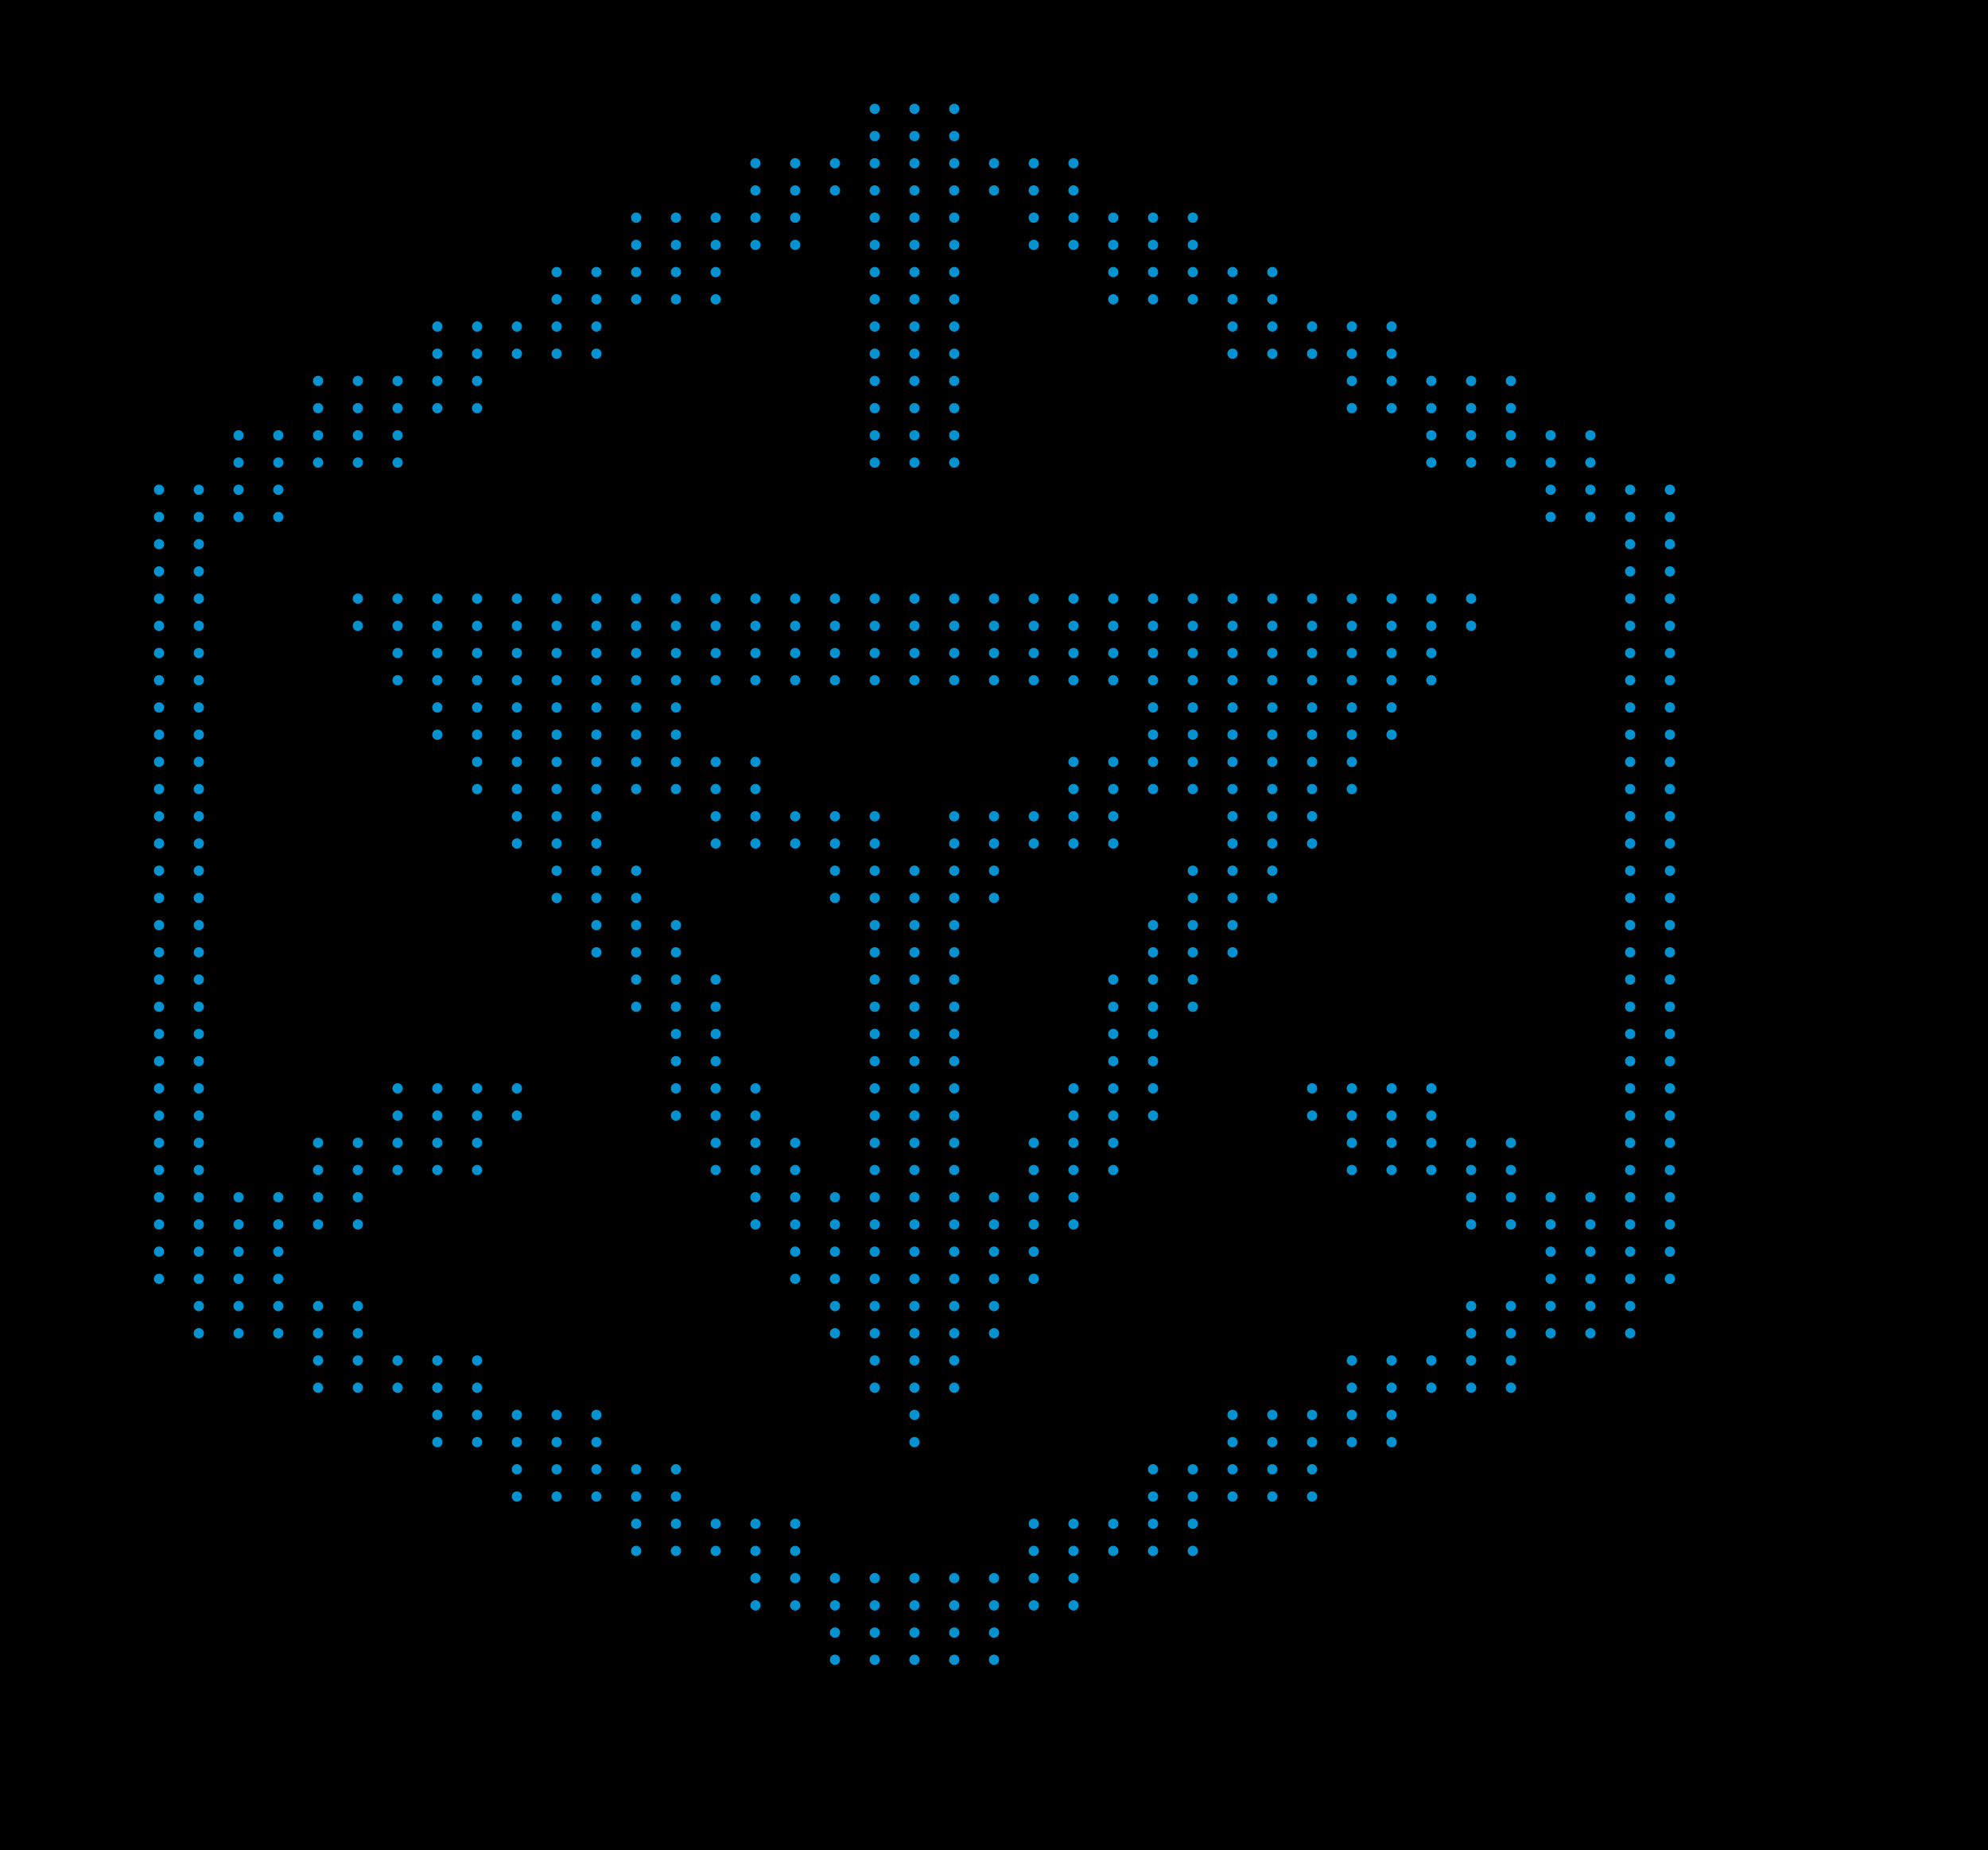 <?xml version="1.0" encoding="UTF-8" standalone="no"?><svg xmlns="http://www.w3.org/2000/svg" version="1.1" height="646" width="694.231"><rect x="-2000%" y="-2000%" height="4000%" width="4000%" fill="black"/><circle cx="305.462" cy="38" r="1.8" fill="#0592d0"/>
<circle cx="305.462" cy="47.5" r="1.8" fill="#0592d0"/>
<circle cx="319.346" cy="38" r="1.8" fill="#0592d0"/>
<circle cx="319.346" cy="47.5" r="1.8" fill="#0592d0"/>
<circle cx="333.231" cy="38" r="1.8" fill="#0592d0"/>
<circle cx="333.231" cy="47.5" r="1.8" fill="#0592d0"/>
<circle cx="263.808" cy="57" r="1.8" fill="#0592d0"/>
<circle cx="263.808" cy="66.5" r="1.8" fill="#0592d0"/>
<circle cx="277.692" cy="57" r="1.8" fill="#0592d0"/>
<circle cx="277.692" cy="66.5" r="1.8" fill="#0592d0"/>
<circle cx="291.577" cy="57" r="1.8" fill="#0592d0"/>
<circle cx="291.577" cy="66.5" r="1.8" fill="#0592d0"/>
<circle cx="305.462" cy="57" r="1.8" fill="#0592d0"/>
<circle cx="305.462" cy="66.5" r="1.8" fill="#0592d0"/>
<circle cx="319.346" cy="57" r="1.8" fill="#0592d0"/>
<circle cx="319.346" cy="66.5" r="1.8" fill="#0592d0"/>
<circle cx="333.231" cy="57" r="1.8" fill="#0592d0"/>
<circle cx="333.231" cy="66.5" r="1.8" fill="#0592d0"/>
<circle cx="347.115" cy="57" r="1.8" fill="#0592d0"/>
<circle cx="347.115" cy="66.5" r="1.8" fill="#0592d0"/>
<circle cx="361" cy="57" r="1.8" fill="#0592d0"/>
<circle cx="361" cy="66.5" r="1.8" fill="#0592d0"/>
<circle cx="374.885" cy="57" r="1.8" fill="#0592d0"/>
<circle cx="374.885" cy="66.5" r="1.8" fill="#0592d0"/>
<circle cx="222.154" cy="76" r="1.8" fill="#0592d0"/>
<circle cx="222.154" cy="85.5" r="1.8" fill="#0592d0"/>
<circle cx="236.038" cy="76" r="1.8" fill="#0592d0"/>
<circle cx="236.038" cy="85.5" r="1.8" fill="#0592d0"/>
<circle cx="249.923" cy="76" r="1.8" fill="#0592d0"/>
<circle cx="249.923" cy="85.5" r="1.8" fill="#0592d0"/>
<circle cx="263.808" cy="76" r="1.8" fill="#0592d0"/>
<circle cx="263.808" cy="85.5" r="1.8" fill="#0592d0"/>
<circle cx="277.692" cy="76" r="1.8" fill="#0592d0"/>
<circle cx="277.692" cy="85.5" r="1.8" fill="#0592d0"/>
<circle cx="305.462" cy="76" r="1.8" fill="#0592d0"/>
<circle cx="305.462" cy="85.5" r="1.8" fill="#0592d0"/>
<circle cx="319.346" cy="76" r="1.8" fill="#0592d0"/>
<circle cx="319.346" cy="85.5" r="1.8" fill="#0592d0"/>
<circle cx="333.231" cy="76" r="1.8" fill="#0592d0"/>
<circle cx="333.231" cy="85.5" r="1.8" fill="#0592d0"/>
<circle cx="361" cy="76" r="1.8" fill="#0592d0"/>
<circle cx="361" cy="85.5" r="1.8" fill="#0592d0"/>
<circle cx="374.885" cy="76" r="1.8" fill="#0592d0"/>
<circle cx="374.885" cy="85.5" r="1.8" fill="#0592d0"/>
<circle cx="388.769" cy="76" r="1.8" fill="#0592d0"/>
<circle cx="388.769" cy="85.5" r="1.8" fill="#0592d0"/>
<circle cx="402.654" cy="76" r="1.8" fill="#0592d0"/>
<circle cx="402.654" cy="85.5" r="1.8" fill="#0592d0"/>
<circle cx="416.538" cy="76" r="1.8" fill="#0592d0"/>
<circle cx="416.538" cy="85.5" r="1.8" fill="#0592d0"/>
<circle cx="194.385" cy="95" r="1.8" fill="#0592d0"/>
<circle cx="194.385" cy="104.5" r="1.8" fill="#0592d0"/>
<circle cx="208.269" cy="95" r="1.8" fill="#0592d0"/>
<circle cx="208.269" cy="104.5" r="1.8" fill="#0592d0"/>
<circle cx="222.154" cy="95" r="1.8" fill="#0592d0"/>
<circle cx="222.154" cy="104.5" r="1.8" fill="#0592d0"/>
<circle cx="236.038" cy="95" r="1.8" fill="#0592d0"/>
<circle cx="236.038" cy="104.5" r="1.8" fill="#0592d0"/>
<circle cx="249.923" cy="95" r="1.8" fill="#0592d0"/>
<circle cx="249.923" cy="104.5" r="1.8" fill="#0592d0"/>
<circle cx="305.462" cy="95" r="1.8" fill="#0592d0"/>
<circle cx="305.462" cy="104.5" r="1.8" fill="#0592d0"/>
<circle cx="319.346" cy="95" r="1.8" fill="#0592d0"/>
<circle cx="319.346" cy="104.5" r="1.8" fill="#0592d0"/>
<circle cx="333.231" cy="95" r="1.8" fill="#0592d0"/>
<circle cx="333.231" cy="104.5" r="1.8" fill="#0592d0"/>
<circle cx="388.769" cy="95" r="1.8" fill="#0592d0"/>
<circle cx="388.769" cy="104.5" r="1.8" fill="#0592d0"/>
<circle cx="402.654" cy="95" r="1.8" fill="#0592d0"/>
<circle cx="402.654" cy="104.5" r="1.8" fill="#0592d0"/>
<circle cx="416.538" cy="95" r="1.8" fill="#0592d0"/>
<circle cx="416.538" cy="104.5" r="1.8" fill="#0592d0"/>
<circle cx="430.423" cy="95" r="1.8" fill="#0592d0"/>
<circle cx="430.423" cy="104.5" r="1.8" fill="#0592d0"/>
<circle cx="444.308" cy="95" r="1.8" fill="#0592d0"/>
<circle cx="444.308" cy="104.5" r="1.8" fill="#0592d0"/>
<circle cx="152.731" cy="114" r="1.8" fill="#0592d0"/>
<circle cx="152.731" cy="123.5" r="1.8" fill="#0592d0"/>
<circle cx="166.615" cy="114" r="1.8" fill="#0592d0"/>
<circle cx="166.615" cy="123.5" r="1.8" fill="#0592d0"/>
<circle cx="180.5" cy="114" r="1.8" fill="#0592d0"/>
<circle cx="180.5" cy="123.5" r="1.8" fill="#0592d0"/>
<circle cx="194.385" cy="114" r="1.8" fill="#0592d0"/>
<circle cx="194.385" cy="123.5" r="1.8" fill="#0592d0"/>
<circle cx="208.269" cy="114" r="1.8" fill="#0592d0"/>
<circle cx="208.269" cy="123.5" r="1.8" fill="#0592d0"/>
<circle cx="305.462" cy="114" r="1.8" fill="#0592d0"/>
<circle cx="305.462" cy="123.5" r="1.8" fill="#0592d0"/>
<circle cx="319.346" cy="114" r="1.8" fill="#0592d0"/>
<circle cx="319.346" cy="123.5" r="1.8" fill="#0592d0"/>
<circle cx="333.231" cy="114" r="1.8" fill="#0592d0"/>
<circle cx="333.231" cy="123.5" r="1.8" fill="#0592d0"/>
<circle cx="430.423" cy="114" r="1.8" fill="#0592d0"/>
<circle cx="430.423" cy="123.5" r="1.8" fill="#0592d0"/>
<circle cx="444.308" cy="114" r="1.8" fill="#0592d0"/>
<circle cx="444.308" cy="123.5" r="1.8" fill="#0592d0"/>
<circle cx="458.192" cy="114" r="1.8" fill="#0592d0"/>
<circle cx="458.192" cy="123.5" r="1.8" fill="#0592d0"/>
<circle cx="472.077" cy="114" r="1.8" fill="#0592d0"/>
<circle cx="472.077" cy="123.5" r="1.8" fill="#0592d0"/>
<circle cx="485.962" cy="114" r="1.8" fill="#0592d0"/>
<circle cx="485.962" cy="123.5" r="1.8" fill="#0592d0"/>
<circle cx="111.077" cy="133" r="1.8" fill="#0592d0"/>
<circle cx="111.077" cy="142.5" r="1.8" fill="#0592d0"/>
<circle cx="124.962" cy="133" r="1.8" fill="#0592d0"/>
<circle cx="124.962" cy="142.5" r="1.8" fill="#0592d0"/>
<circle cx="138.846" cy="133" r="1.8" fill="#0592d0"/>
<circle cx="138.846" cy="142.5" r="1.8" fill="#0592d0"/>
<circle cx="152.731" cy="133" r="1.8" fill="#0592d0"/>
<circle cx="152.731" cy="142.5" r="1.8" fill="#0592d0"/>
<circle cx="166.615" cy="133" r="1.8" fill="#0592d0"/>
<circle cx="166.615" cy="142.5" r="1.8" fill="#0592d0"/>
<circle cx="305.462" cy="133" r="1.8" fill="#0592d0"/>
<circle cx="305.462" cy="142.5" r="1.8" fill="#0592d0"/>
<circle cx="319.346" cy="133" r="1.8" fill="#0592d0"/>
<circle cx="319.346" cy="142.5" r="1.8" fill="#0592d0"/>
<circle cx="333.231" cy="133" r="1.8" fill="#0592d0"/>
<circle cx="333.231" cy="142.5" r="1.8" fill="#0592d0"/>
<circle cx="472.077" cy="133" r="1.8" fill="#0592d0"/>
<circle cx="472.077" cy="142.5" r="1.8" fill="#0592d0"/>
<circle cx="485.962" cy="133" r="1.8" fill="#0592d0"/>
<circle cx="485.962" cy="142.5" r="1.8" fill="#0592d0"/>
<circle cx="499.846" cy="133" r="1.8" fill="#0592d0"/>
<circle cx="499.846" cy="142.5" r="1.8" fill="#0592d0"/>
<circle cx="513.731" cy="133" r="1.8" fill="#0592d0"/>
<circle cx="513.731" cy="142.5" r="1.8" fill="#0592d0"/>
<circle cx="527.615" cy="133" r="1.8" fill="#0592d0"/>
<circle cx="527.615" cy="142.5" r="1.8" fill="#0592d0"/>
<circle cx="83.308" cy="152" r="1.8" fill="#0592d0"/>
<circle cx="83.308" cy="161.5" r="1.8" fill="#0592d0"/>
<circle cx="97.192" cy="152" r="1.8" fill="#0592d0"/>
<circle cx="97.192" cy="161.5" r="1.8" fill="#0592d0"/>
<circle cx="111.077" cy="152" r="1.8" fill="#0592d0"/>
<circle cx="111.077" cy="161.5" r="1.8" fill="#0592d0"/>
<circle cx="124.962" cy="152" r="1.8" fill="#0592d0"/>
<circle cx="124.962" cy="161.5" r="1.8" fill="#0592d0"/>
<circle cx="138.846" cy="152" r="1.8" fill="#0592d0"/>
<circle cx="138.846" cy="161.5" r="1.8" fill="#0592d0"/>
<circle cx="305.462" cy="152" r="1.8" fill="#0592d0"/>
<circle cx="305.462" cy="161.5" r="1.8" fill="#0592d0"/>
<circle cx="319.346" cy="152" r="1.8" fill="#0592d0"/>
<circle cx="319.346" cy="161.5" r="1.8" fill="#0592d0"/>
<circle cx="333.231" cy="152" r="1.8" fill="#0592d0"/>
<circle cx="333.231" cy="161.5" r="1.8" fill="#0592d0"/>
<circle cx="499.846" cy="152" r="1.8" fill="#0592d0"/>
<circle cx="499.846" cy="161.5" r="1.8" fill="#0592d0"/>
<circle cx="513.731" cy="152" r="1.8" fill="#0592d0"/>
<circle cx="513.731" cy="161.5" r="1.8" fill="#0592d0"/>
<circle cx="527.615" cy="152" r="1.8" fill="#0592d0"/>
<circle cx="527.615" cy="161.5" r="1.8" fill="#0592d0"/>
<circle cx="541.5" cy="152" r="1.8" fill="#0592d0"/>
<circle cx="541.5" cy="161.5" r="1.8" fill="#0592d0"/>
<circle cx="555.385" cy="152" r="1.8" fill="#0592d0"/>
<circle cx="555.385" cy="161.5" r="1.8" fill="#0592d0"/>
<circle cx="55.538" cy="171" r="1.8" fill="#0592d0"/>
<circle cx="55.538" cy="180.5" r="1.8" fill="#0592d0"/>
<circle cx="69.423" cy="171" r="1.8" fill="#0592d0"/>
<circle cx="69.423" cy="180.5" r="1.8" fill="#0592d0"/>
<circle cx="83.308" cy="171" r="1.8" fill="#0592d0"/>
<circle cx="83.308" cy="180.5" r="1.8" fill="#0592d0"/>
<circle cx="97.192" cy="171" r="1.8" fill="#0592d0"/>
<circle cx="97.192" cy="180.5" r="1.8" fill="#0592d0"/>
<circle cx="541.5" cy="171" r="1.8" fill="#0592d0"/>
<circle cx="541.5" cy="180.5" r="1.8" fill="#0592d0"/>
<circle cx="555.385" cy="171" r="1.8" fill="#0592d0"/>
<circle cx="555.385" cy="180.5" r="1.8" fill="#0592d0"/>
<circle cx="569.269" cy="171" r="1.8" fill="#0592d0"/>
<circle cx="569.269" cy="180.5" r="1.8" fill="#0592d0"/>
<circle cx="583.154" cy="171" r="1.8" fill="#0592d0"/>
<circle cx="583.154" cy="180.5" r="1.8" fill="#0592d0"/>
<circle cx="55.538" cy="190" r="1.8" fill="#0592d0"/>
<circle cx="55.538" cy="199.5" r="1.8" fill="#0592d0"/>
<circle cx="69.423" cy="190" r="1.8" fill="#0592d0"/>
<circle cx="69.423" cy="199.5" r="1.8" fill="#0592d0"/>
<circle cx="569.269" cy="190" r="1.8" fill="#0592d0"/>
<circle cx="569.269" cy="199.5" r="1.8" fill="#0592d0"/>
<circle cx="583.154" cy="190" r="1.8" fill="#0592d0"/>
<circle cx="583.154" cy="199.5" r="1.8" fill="#0592d0"/>
<circle cx="55.538" cy="209" r="1.8" fill="#0592d0"/>
<circle cx="55.538" cy="218.5" r="1.8" fill="#0592d0"/>
<circle cx="69.423" cy="209" r="1.8" fill="#0592d0"/>
<circle cx="69.423" cy="218.5" r="1.8" fill="#0592d0"/>
<circle cx="124.962" cy="209" r="1.8" fill="#0592d0"/>
<circle cx="124.962" cy="218.5" r="1.8" fill="#0592d0"/>
<circle cx="138.846" cy="209" r="1.8" fill="#0592d0"/>
<circle cx="138.846" cy="218.5" r="1.8" fill="#0592d0"/>
<circle cx="152.731" cy="209" r="1.8" fill="#0592d0"/>
<circle cx="152.731" cy="218.5" r="1.8" fill="#0592d0"/>
<circle cx="166.615" cy="209" r="1.8" fill="#0592d0"/>
<circle cx="166.615" cy="218.5" r="1.8" fill="#0592d0"/>
<circle cx="180.5" cy="209" r="1.8" fill="#0592d0"/>
<circle cx="180.5" cy="218.5" r="1.8" fill="#0592d0"/>
<circle cx="194.385" cy="209" r="1.8" fill="#0592d0"/>
<circle cx="194.385" cy="218.5" r="1.8" fill="#0592d0"/>
<circle cx="208.269" cy="209" r="1.8" fill="#0592d0"/>
<circle cx="208.269" cy="218.5" r="1.8" fill="#0592d0"/>
<circle cx="222.154" cy="209" r="1.8" fill="#0592d0"/>
<circle cx="222.154" cy="218.5" r="1.8" fill="#0592d0"/>
<circle cx="236.038" cy="209" r="1.8" fill="#0592d0"/>
<circle cx="236.038" cy="218.5" r="1.8" fill="#0592d0"/>
<circle cx="249.923" cy="209" r="1.8" fill="#0592d0"/>
<circle cx="249.923" cy="218.5" r="1.8" fill="#0592d0"/>
<circle cx="263.808" cy="209" r="1.8" fill="#0592d0"/>
<circle cx="263.808" cy="218.5" r="1.8" fill="#0592d0"/>
<circle cx="277.692" cy="209" r="1.8" fill="#0592d0"/>
<circle cx="277.692" cy="218.5" r="1.8" fill="#0592d0"/>
<circle cx="291.577" cy="209" r="1.8" fill="#0592d0"/>
<circle cx="291.577" cy="218.5" r="1.8" fill="#0592d0"/>
<circle cx="305.462" cy="209" r="1.8" fill="#0592d0"/>
<circle cx="305.462" cy="218.5" r="1.8" fill="#0592d0"/>
<circle cx="319.346" cy="209" r="1.8" fill="#0592d0"/>
<circle cx="319.346" cy="218.5" r="1.8" fill="#0592d0"/>
<circle cx="333.231" cy="209" r="1.8" fill="#0592d0"/>
<circle cx="333.231" cy="218.5" r="1.8" fill="#0592d0"/>
<circle cx="347.115" cy="209" r="1.8" fill="#0592d0"/>
<circle cx="347.115" cy="218.5" r="1.8" fill="#0592d0"/>
<circle cx="361" cy="209" r="1.8" fill="#0592d0"/>
<circle cx="361" cy="218.5" r="1.8" fill="#0592d0"/>
<circle cx="374.885" cy="209" r="1.8" fill="#0592d0"/>
<circle cx="374.885" cy="218.5" r="1.8" fill="#0592d0"/>
<circle cx="388.769" cy="209" r="1.8" fill="#0592d0"/>
<circle cx="388.769" cy="218.5" r="1.8" fill="#0592d0"/>
<circle cx="402.654" cy="209" r="1.8" fill="#0592d0"/>
<circle cx="402.654" cy="218.5" r="1.8" fill="#0592d0"/>
<circle cx="416.538" cy="209" r="1.8" fill="#0592d0"/>
<circle cx="416.538" cy="218.5" r="1.8" fill="#0592d0"/>
<circle cx="430.423" cy="209" r="1.8" fill="#0592d0"/>
<circle cx="430.423" cy="218.5" r="1.8" fill="#0592d0"/>
<circle cx="444.308" cy="209" r="1.8" fill="#0592d0"/>
<circle cx="444.308" cy="218.5" r="1.8" fill="#0592d0"/>
<circle cx="458.192" cy="209" r="1.8" fill="#0592d0"/>
<circle cx="458.192" cy="218.5" r="1.8" fill="#0592d0"/>
<circle cx="472.077" cy="209" r="1.8" fill="#0592d0"/>
<circle cx="472.077" cy="218.5" r="1.8" fill="#0592d0"/>
<circle cx="485.962" cy="209" r="1.8" fill="#0592d0"/>
<circle cx="485.962" cy="218.5" r="1.8" fill="#0592d0"/>
<circle cx="499.846" cy="209" r="1.8" fill="#0592d0"/>
<circle cx="499.846" cy="218.5" r="1.8" fill="#0592d0"/>
<circle cx="513.731" cy="209" r="1.8" fill="#0592d0"/>
<circle cx="513.731" cy="218.5" r="1.8" fill="#0592d0"/>
<circle cx="569.269" cy="209" r="1.8" fill="#0592d0"/>
<circle cx="569.269" cy="218.5" r="1.8" fill="#0592d0"/>
<circle cx="583.154" cy="209" r="1.8" fill="#0592d0"/>
<circle cx="583.154" cy="218.5" r="1.8" fill="#0592d0"/>
<circle cx="55.538" cy="228" r="1.8" fill="#0592d0"/>
<circle cx="55.538" cy="237.5" r="1.8" fill="#0592d0"/>
<circle cx="69.423" cy="228" r="1.8" fill="#0592d0"/>
<circle cx="69.423" cy="237.5" r="1.8" fill="#0592d0"/>
<circle cx="138.846" cy="228" r="1.8" fill="#0592d0"/>
<circle cx="138.846" cy="237.5" r="1.8" fill="#0592d0"/>
<circle cx="152.731" cy="228" r="1.8" fill="#0592d0"/>
<circle cx="152.731" cy="237.5" r="1.8" fill="#0592d0"/>
<circle cx="166.615" cy="228" r="1.8" fill="#0592d0"/>
<circle cx="166.615" cy="237.5" r="1.8" fill="#0592d0"/>
<circle cx="180.5" cy="228" r="1.8" fill="#0592d0"/>
<circle cx="180.5" cy="237.5" r="1.8" fill="#0592d0"/>
<circle cx="194.385" cy="228" r="1.8" fill="#0592d0"/>
<circle cx="194.385" cy="237.5" r="1.8" fill="#0592d0"/>
<circle cx="208.269" cy="228" r="1.8" fill="#0592d0"/>
<circle cx="208.269" cy="237.5" r="1.8" fill="#0592d0"/>
<circle cx="222.154" cy="228" r="1.8" fill="#0592d0"/>
<circle cx="222.154" cy="237.5" r="1.8" fill="#0592d0"/>
<circle cx="236.038" cy="228" r="1.8" fill="#0592d0"/>
<circle cx="236.038" cy="237.5" r="1.8" fill="#0592d0"/>
<circle cx="249.923" cy="228" r="1.8" fill="#0592d0"/>
<circle cx="249.923" cy="237.5" r="1.8" fill="#0592d0"/>
<circle cx="263.808" cy="228" r="1.8" fill="#0592d0"/>
<circle cx="263.808" cy="237.5" r="1.8" fill="#0592d0"/>
<circle cx="277.692" cy="228" r="1.8" fill="#0592d0"/>
<circle cx="277.692" cy="237.5" r="1.8" fill="#0592d0"/>
<circle cx="291.577" cy="228" r="1.8" fill="#0592d0"/>
<circle cx="291.577" cy="237.5" r="1.8" fill="#0592d0"/>
<circle cx="305.462" cy="228" r="1.8" fill="#0592d0"/>
<circle cx="305.462" cy="237.5" r="1.8" fill="#0592d0"/>
<circle cx="319.346" cy="228" r="1.8" fill="#0592d0"/>
<circle cx="319.346" cy="237.5" r="1.8" fill="#0592d0"/>
<circle cx="333.231" cy="228" r="1.8" fill="#0592d0"/>
<circle cx="333.231" cy="237.5" r="1.8" fill="#0592d0"/>
<circle cx="347.115" cy="228" r="1.8" fill="#0592d0"/>
<circle cx="347.115" cy="237.5" r="1.8" fill="#0592d0"/>
<circle cx="361" cy="228" r="1.8" fill="#0592d0"/>
<circle cx="361" cy="237.5" r="1.8" fill="#0592d0"/>
<circle cx="374.885" cy="228" r="1.8" fill="#0592d0"/>
<circle cx="374.885" cy="237.5" r="1.8" fill="#0592d0"/>
<circle cx="388.769" cy="228" r="1.8" fill="#0592d0"/>
<circle cx="388.769" cy="237.5" r="1.8" fill="#0592d0"/>
<circle cx="402.654" cy="228" r="1.8" fill="#0592d0"/>
<circle cx="402.654" cy="237.5" r="1.8" fill="#0592d0"/>
<circle cx="416.538" cy="228" r="1.8" fill="#0592d0"/>
<circle cx="416.538" cy="237.5" r="1.8" fill="#0592d0"/>
<circle cx="430.423" cy="228" r="1.8" fill="#0592d0"/>
<circle cx="430.423" cy="237.5" r="1.8" fill="#0592d0"/>
<circle cx="444.308" cy="228" r="1.8" fill="#0592d0"/>
<circle cx="444.308" cy="237.5" r="1.8" fill="#0592d0"/>
<circle cx="458.192" cy="228" r="1.8" fill="#0592d0"/>
<circle cx="458.192" cy="237.5" r="1.8" fill="#0592d0"/>
<circle cx="472.077" cy="228" r="1.8" fill="#0592d0"/>
<circle cx="472.077" cy="237.5" r="1.8" fill="#0592d0"/>
<circle cx="485.962" cy="228" r="1.8" fill="#0592d0"/>
<circle cx="485.962" cy="237.5" r="1.8" fill="#0592d0"/>
<circle cx="499.846" cy="228" r="1.8" fill="#0592d0"/>
<circle cx="499.846" cy="237.5" r="1.8" fill="#0592d0"/>
<circle cx="569.269" cy="228" r="1.8" fill="#0592d0"/>
<circle cx="569.269" cy="237.5" r="1.8" fill="#0592d0"/>
<circle cx="583.154" cy="228" r="1.8" fill="#0592d0"/>
<circle cx="583.154" cy="237.5" r="1.8" fill="#0592d0"/>
<circle cx="55.538" cy="247" r="1.8" fill="#0592d0"/>
<circle cx="55.538" cy="256.5" r="1.8" fill="#0592d0"/>
<circle cx="69.423" cy="247" r="1.8" fill="#0592d0"/>
<circle cx="69.423" cy="256.5" r="1.8" fill="#0592d0"/>
<circle cx="152.731" cy="247" r="1.8" fill="#0592d0"/>
<circle cx="152.731" cy="256.5" r="1.8" fill="#0592d0"/>
<circle cx="166.615" cy="247" r="1.8" fill="#0592d0"/>
<circle cx="166.615" cy="256.5" r="1.8" fill="#0592d0"/>
<circle cx="180.5" cy="247" r="1.8" fill="#0592d0"/>
<circle cx="180.5" cy="256.5" r="1.8" fill="#0592d0"/>
<circle cx="194.385" cy="247" r="1.8" fill="#0592d0"/>
<circle cx="194.385" cy="256.5" r="1.8" fill="#0592d0"/>
<circle cx="208.269" cy="247" r="1.8" fill="#0592d0"/>
<circle cx="208.269" cy="256.5" r="1.8" fill="#0592d0"/>
<circle cx="222.154" cy="247" r="1.8" fill="#0592d0"/>
<circle cx="222.154" cy="256.5" r="1.8" fill="#0592d0"/>
<circle cx="236.038" cy="247" r="1.8" fill="#0592d0"/>
<circle cx="236.038" cy="256.5" r="1.8" fill="#0592d0"/>
<circle cx="402.654" cy="247" r="1.8" fill="#0592d0"/>
<circle cx="402.654" cy="256.5" r="1.8" fill="#0592d0"/>
<circle cx="416.538" cy="247" r="1.8" fill="#0592d0"/>
<circle cx="416.538" cy="256.5" r="1.8" fill="#0592d0"/>
<circle cx="430.423" cy="247" r="1.8" fill="#0592d0"/>
<circle cx="430.423" cy="256.5" r="1.8" fill="#0592d0"/>
<circle cx="444.308" cy="247" r="1.8" fill="#0592d0"/>
<circle cx="444.308" cy="256.5" r="1.8" fill="#0592d0"/>
<circle cx="458.192" cy="247" r="1.8" fill="#0592d0"/>
<circle cx="458.192" cy="256.5" r="1.8" fill="#0592d0"/>
<circle cx="472.077" cy="247" r="1.8" fill="#0592d0"/>
<circle cx="472.077" cy="256.5" r="1.8" fill="#0592d0"/>
<circle cx="485.962" cy="247" r="1.8" fill="#0592d0"/>
<circle cx="485.962" cy="256.5" r="1.8" fill="#0592d0"/>
<circle cx="569.269" cy="247" r="1.8" fill="#0592d0"/>
<circle cx="569.269" cy="256.5" r="1.8" fill="#0592d0"/>
<circle cx="583.154" cy="247" r="1.8" fill="#0592d0"/>
<circle cx="583.154" cy="256.5" r="1.8" fill="#0592d0"/>
<circle cx="55.538" cy="266" r="1.8" fill="#0592d0"/>
<circle cx="55.538" cy="275.5" r="1.8" fill="#0592d0"/>
<circle cx="69.423" cy="266" r="1.8" fill="#0592d0"/>
<circle cx="69.423" cy="275.5" r="1.8" fill="#0592d0"/>
<circle cx="166.615" cy="266" r="1.8" fill="#0592d0"/>
<circle cx="166.615" cy="275.5" r="1.8" fill="#0592d0"/>
<circle cx="180.5" cy="266" r="1.8" fill="#0592d0"/>
<circle cx="180.5" cy="275.5" r="1.8" fill="#0592d0"/>
<circle cx="194.385" cy="266" r="1.8" fill="#0592d0"/>
<circle cx="194.385" cy="275.5" r="1.8" fill="#0592d0"/>
<circle cx="208.269" cy="266" r="1.8" fill="#0592d0"/>
<circle cx="208.269" cy="275.5" r="1.8" fill="#0592d0"/>
<circle cx="222.154" cy="266" r="1.8" fill="#0592d0"/>
<circle cx="222.154" cy="275.5" r="1.8" fill="#0592d0"/>
<circle cx="236.038" cy="266" r="1.8" fill="#0592d0"/>
<circle cx="236.038" cy="275.5" r="1.8" fill="#0592d0"/>
<circle cx="249.923" cy="266" r="1.8" fill="#0592d0"/>
<circle cx="249.923" cy="275.5" r="1.8" fill="#0592d0"/>
<circle cx="263.808" cy="266" r="1.8" fill="#0592d0"/>
<circle cx="263.808" cy="275.5" r="1.8" fill="#0592d0"/>
<circle cx="374.885" cy="266" r="1.8" fill="#0592d0"/>
<circle cx="374.885" cy="275.5" r="1.8" fill="#0592d0"/>
<circle cx="388.769" cy="266" r="1.8" fill="#0592d0"/>
<circle cx="388.769" cy="275.5" r="1.8" fill="#0592d0"/>
<circle cx="402.654" cy="266" r="1.8" fill="#0592d0"/>
<circle cx="402.654" cy="275.5" r="1.8" fill="#0592d0"/>
<circle cx="416.538" cy="266" r="1.8" fill="#0592d0"/>
<circle cx="416.538" cy="275.5" r="1.8" fill="#0592d0"/>
<circle cx="430.423" cy="266" r="1.8" fill="#0592d0"/>
<circle cx="430.423" cy="275.5" r="1.8" fill="#0592d0"/>
<circle cx="444.308" cy="266" r="1.8" fill="#0592d0"/>
<circle cx="444.308" cy="275.5" r="1.8" fill="#0592d0"/>
<circle cx="458.192" cy="266" r="1.8" fill="#0592d0"/>
<circle cx="458.192" cy="275.5" r="1.8" fill="#0592d0"/>
<circle cx="472.077" cy="266" r="1.8" fill="#0592d0"/>
<circle cx="472.077" cy="275.5" r="1.8" fill="#0592d0"/>
<circle cx="569.269" cy="266" r="1.8" fill="#0592d0"/>
<circle cx="569.269" cy="275.5" r="1.8" fill="#0592d0"/>
<circle cx="583.154" cy="266" r="1.8" fill="#0592d0"/>
<circle cx="583.154" cy="275.5" r="1.8" fill="#0592d0"/>
<circle cx="55.538" cy="285" r="1.8" fill="#0592d0"/>
<circle cx="55.538" cy="294.5" r="1.8" fill="#0592d0"/>
<circle cx="69.423" cy="285" r="1.8" fill="#0592d0"/>
<circle cx="69.423" cy="294.5" r="1.8" fill="#0592d0"/>
<circle cx="180.5" cy="285" r="1.8" fill="#0592d0"/>
<circle cx="180.5" cy="294.5" r="1.8" fill="#0592d0"/>
<circle cx="194.385" cy="285" r="1.8" fill="#0592d0"/>
<circle cx="194.385" cy="294.5" r="1.8" fill="#0592d0"/>
<circle cx="208.269" cy="285" r="1.8" fill="#0592d0"/>
<circle cx="208.269" cy="294.5" r="1.8" fill="#0592d0"/>
<circle cx="249.923" cy="285" r="1.8" fill="#0592d0"/>
<circle cx="249.923" cy="294.5" r="1.8" fill="#0592d0"/>
<circle cx="263.808" cy="285" r="1.8" fill="#0592d0"/>
<circle cx="263.808" cy="294.5" r="1.8" fill="#0592d0"/>
<circle cx="277.692" cy="285" r="1.8" fill="#0592d0"/>
<circle cx="277.692" cy="294.5" r="1.8" fill="#0592d0"/>
<circle cx="291.577" cy="285" r="1.8" fill="#0592d0"/>
<circle cx="291.577" cy="294.5" r="1.8" fill="#0592d0"/>
<circle cx="305.462" cy="285" r="1.8" fill="#0592d0"/>
<circle cx="305.462" cy="294.5" r="1.8" fill="#0592d0"/>
<circle cx="333.231" cy="285" r="1.8" fill="#0592d0"/>
<circle cx="333.231" cy="294.5" r="1.8" fill="#0592d0"/>
<circle cx="347.115" cy="285" r="1.8" fill="#0592d0"/>
<circle cx="347.115" cy="294.5" r="1.8" fill="#0592d0"/>
<circle cx="361" cy="285" r="1.8" fill="#0592d0"/>
<circle cx="361" cy="294.5" r="1.8" fill="#0592d0"/>
<circle cx="374.885" cy="285" r="1.8" fill="#0592d0"/>
<circle cx="374.885" cy="294.5" r="1.8" fill="#0592d0"/>
<circle cx="388.769" cy="285" r="1.8" fill="#0592d0"/>
<circle cx="388.769" cy="294.5" r="1.8" fill="#0592d0"/>
<circle cx="430.423" cy="285" r="1.8" fill="#0592d0"/>
<circle cx="430.423" cy="294.5" r="1.8" fill="#0592d0"/>
<circle cx="444.308" cy="285" r="1.8" fill="#0592d0"/>
<circle cx="444.308" cy="294.5" r="1.8" fill="#0592d0"/>
<circle cx="458.192" cy="285" r="1.8" fill="#0592d0"/>
<circle cx="458.192" cy="294.5" r="1.8" fill="#0592d0"/>
<circle cx="569.269" cy="285" r="1.8" fill="#0592d0"/>
<circle cx="569.269" cy="294.5" r="1.8" fill="#0592d0"/>
<circle cx="583.154" cy="285" r="1.8" fill="#0592d0"/>
<circle cx="583.154" cy="294.5" r="1.8" fill="#0592d0"/>
<circle cx="55.538" cy="304" r="1.8" fill="#0592d0"/>
<circle cx="55.538" cy="313.5" r="1.8" fill="#0592d0"/>
<circle cx="69.423" cy="304" r="1.8" fill="#0592d0"/>
<circle cx="69.423" cy="313.5" r="1.8" fill="#0592d0"/>
<circle cx="194.385" cy="304" r="1.8" fill="#0592d0"/>
<circle cx="194.385" cy="313.5" r="1.8" fill="#0592d0"/>
<circle cx="208.269" cy="304" r="1.8" fill="#0592d0"/>
<circle cx="208.269" cy="313.5" r="1.8" fill="#0592d0"/>
<circle cx="222.154" cy="304" r="1.8" fill="#0592d0"/>
<circle cx="222.154" cy="313.5" r="1.8" fill="#0592d0"/>
<circle cx="291.577" cy="304" r="1.8" fill="#0592d0"/>
<circle cx="291.577" cy="313.5" r="1.8" fill="#0592d0"/>
<circle cx="305.462" cy="304" r="1.8" fill="#0592d0"/>
<circle cx="305.462" cy="313.5" r="1.8" fill="#0592d0"/>
<circle cx="319.346" cy="304" r="1.8" fill="#0592d0"/>
<circle cx="319.346" cy="313.5" r="1.8" fill="#0592d0"/>
<circle cx="333.231" cy="304" r="1.8" fill="#0592d0"/>
<circle cx="333.231" cy="313.5" r="1.8" fill="#0592d0"/>
<circle cx="347.115" cy="304" r="1.8" fill="#0592d0"/>
<circle cx="347.115" cy="313.5" r="1.8" fill="#0592d0"/>
<circle cx="416.538" cy="304" r="1.8" fill="#0592d0"/>
<circle cx="416.538" cy="313.5" r="1.8" fill="#0592d0"/>
<circle cx="430.423" cy="304" r="1.8" fill="#0592d0"/>
<circle cx="430.423" cy="313.5" r="1.8" fill="#0592d0"/>
<circle cx="444.308" cy="304" r="1.8" fill="#0592d0"/>
<circle cx="444.308" cy="313.5" r="1.8" fill="#0592d0"/>
<circle cx="569.269" cy="304" r="1.8" fill="#0592d0"/>
<circle cx="569.269" cy="313.5" r="1.8" fill="#0592d0"/>
<circle cx="583.154" cy="304" r="1.8" fill="#0592d0"/>
<circle cx="583.154" cy="313.5" r="1.8" fill="#0592d0"/>
<circle cx="55.538" cy="323" r="1.8" fill="#0592d0"/>
<circle cx="55.538" cy="332.5" r="1.8" fill="#0592d0"/>
<circle cx="69.423" cy="323" r="1.8" fill="#0592d0"/>
<circle cx="69.423" cy="332.5" r="1.8" fill="#0592d0"/>
<circle cx="208.269" cy="323" r="1.8" fill="#0592d0"/>
<circle cx="208.269" cy="332.5" r="1.8" fill="#0592d0"/>
<circle cx="222.154" cy="323" r="1.8" fill="#0592d0"/>
<circle cx="222.154" cy="332.5" r="1.8" fill="#0592d0"/>
<circle cx="236.038" cy="323" r="1.8" fill="#0592d0"/>
<circle cx="236.038" cy="332.5" r="1.8" fill="#0592d0"/>
<circle cx="305.462" cy="323" r="1.8" fill="#0592d0"/>
<circle cx="305.462" cy="332.5" r="1.8" fill="#0592d0"/>
<circle cx="319.346" cy="323" r="1.8" fill="#0592d0"/>
<circle cx="319.346" cy="332.5" r="1.8" fill="#0592d0"/>
<circle cx="333.231" cy="323" r="1.8" fill="#0592d0"/>
<circle cx="333.231" cy="332.5" r="1.8" fill="#0592d0"/>
<circle cx="402.654" cy="323" r="1.8" fill="#0592d0"/>
<circle cx="402.654" cy="332.5" r="1.8" fill="#0592d0"/>
<circle cx="416.538" cy="323" r="1.8" fill="#0592d0"/>
<circle cx="416.538" cy="332.5" r="1.8" fill="#0592d0"/>
<circle cx="430.423" cy="323" r="1.8" fill="#0592d0"/>
<circle cx="430.423" cy="332.5" r="1.8" fill="#0592d0"/>
<circle cx="569.269" cy="323" r="1.8" fill="#0592d0"/>
<circle cx="569.269" cy="332.5" r="1.8" fill="#0592d0"/>
<circle cx="583.154" cy="323" r="1.8" fill="#0592d0"/>
<circle cx="583.154" cy="332.5" r="1.8" fill="#0592d0"/>
<circle cx="55.538" cy="342" r="1.8" fill="#0592d0"/>
<circle cx="55.538" cy="351.5" r="1.8" fill="#0592d0"/>
<circle cx="69.423" cy="342" r="1.8" fill="#0592d0"/>
<circle cx="69.423" cy="351.5" r="1.8" fill="#0592d0"/>
<circle cx="222.154" cy="342" r="1.8" fill="#0592d0"/>
<circle cx="222.154" cy="351.5" r="1.8" fill="#0592d0"/>
<circle cx="236.038" cy="342" r="1.8" fill="#0592d0"/>
<circle cx="236.038" cy="351.5" r="1.8" fill="#0592d0"/>
<circle cx="249.923" cy="342" r="1.8" fill="#0592d0"/>
<circle cx="249.923" cy="351.5" r="1.8" fill="#0592d0"/>
<circle cx="305.462" cy="342" r="1.8" fill="#0592d0"/>
<circle cx="305.462" cy="351.5" r="1.8" fill="#0592d0"/>
<circle cx="319.346" cy="342" r="1.8" fill="#0592d0"/>
<circle cx="319.346" cy="351.5" r="1.8" fill="#0592d0"/>
<circle cx="333.231" cy="342" r="1.8" fill="#0592d0"/>
<circle cx="333.231" cy="351.5" r="1.8" fill="#0592d0"/>
<circle cx="388.769" cy="342" r="1.8" fill="#0592d0"/>
<circle cx="388.769" cy="351.5" r="1.8" fill="#0592d0"/>
<circle cx="402.654" cy="342" r="1.8" fill="#0592d0"/>
<circle cx="402.654" cy="351.5" r="1.8" fill="#0592d0"/>
<circle cx="416.538" cy="342" r="1.8" fill="#0592d0"/>
<circle cx="416.538" cy="351.5" r="1.8" fill="#0592d0"/>
<circle cx="569.269" cy="342" r="1.8" fill="#0592d0"/>
<circle cx="569.269" cy="351.5" r="1.8" fill="#0592d0"/>
<circle cx="583.154" cy="342" r="1.8" fill="#0592d0"/>
<circle cx="583.154" cy="351.5" r="1.8" fill="#0592d0"/>
<circle cx="55.538" cy="361" r="1.8" fill="#0592d0"/>
<circle cx="55.538" cy="370.5" r="1.8" fill="#0592d0"/>
<circle cx="69.423" cy="361" r="1.8" fill="#0592d0"/>
<circle cx="69.423" cy="370.5" r="1.8" fill="#0592d0"/>
<circle cx="236.038" cy="361" r="1.8" fill="#0592d0"/>
<circle cx="236.038" cy="370.5" r="1.8" fill="#0592d0"/>
<circle cx="249.923" cy="361" r="1.8" fill="#0592d0"/>
<circle cx="249.923" cy="370.5" r="1.8" fill="#0592d0"/>
<circle cx="305.462" cy="361" r="1.8" fill="#0592d0"/>
<circle cx="305.462" cy="370.5" r="1.8" fill="#0592d0"/>
<circle cx="319.346" cy="361" r="1.8" fill="#0592d0"/>
<circle cx="319.346" cy="370.5" r="1.8" fill="#0592d0"/>
<circle cx="333.231" cy="361" r="1.8" fill="#0592d0"/>
<circle cx="333.231" cy="370.5" r="1.8" fill="#0592d0"/>
<circle cx="388.769" cy="361" r="1.8" fill="#0592d0"/>
<circle cx="388.769" cy="370.5" r="1.8" fill="#0592d0"/>
<circle cx="402.654" cy="361" r="1.8" fill="#0592d0"/>
<circle cx="402.654" cy="370.5" r="1.8" fill="#0592d0"/>
<circle cx="569.269" cy="361" r="1.8" fill="#0592d0"/>
<circle cx="569.269" cy="370.5" r="1.8" fill="#0592d0"/>
<circle cx="583.154" cy="361" r="1.8" fill="#0592d0"/>
<circle cx="583.154" cy="370.5" r="1.8" fill="#0592d0"/>
<circle cx="55.538" cy="380" r="1.8" fill="#0592d0"/>
<circle cx="55.538" cy="389.5" r="1.8" fill="#0592d0"/>
<circle cx="69.423" cy="380" r="1.8" fill="#0592d0"/>
<circle cx="69.423" cy="389.5" r="1.8" fill="#0592d0"/>
<circle cx="138.846" cy="380" r="1.8" fill="#0592d0"/>
<circle cx="138.846" cy="389.5" r="1.8" fill="#0592d0"/>
<circle cx="152.731" cy="380" r="1.8" fill="#0592d0"/>
<circle cx="152.731" cy="389.5" r="1.8" fill="#0592d0"/>
<circle cx="166.615" cy="380" r="1.8" fill="#0592d0"/>
<circle cx="166.615" cy="389.5" r="1.8" fill="#0592d0"/>
<circle cx="180.5" cy="380" r="1.8" fill="#0592d0"/>
<circle cx="180.5" cy="389.5" r="1.8" fill="#0592d0"/>
<circle cx="236.038" cy="380" r="1.8" fill="#0592d0"/>
<circle cx="236.038" cy="389.5" r="1.8" fill="#0592d0"/>
<circle cx="249.923" cy="380" r="1.8" fill="#0592d0"/>
<circle cx="249.923" cy="389.5" r="1.8" fill="#0592d0"/>
<circle cx="263.808" cy="380" r="1.8" fill="#0592d0"/>
<circle cx="263.808" cy="389.5" r="1.8" fill="#0592d0"/>
<circle cx="305.462" cy="380" r="1.8" fill="#0592d0"/>
<circle cx="305.462" cy="389.5" r="1.8" fill="#0592d0"/>
<circle cx="319.346" cy="380" r="1.8" fill="#0592d0"/>
<circle cx="319.346" cy="389.5" r="1.8" fill="#0592d0"/>
<circle cx="333.231" cy="380" r="1.8" fill="#0592d0"/>
<circle cx="333.231" cy="389.5" r="1.8" fill="#0592d0"/>
<circle cx="374.885" cy="380" r="1.8" fill="#0592d0"/>
<circle cx="374.885" cy="389.5" r="1.8" fill="#0592d0"/>
<circle cx="388.769" cy="380" r="1.8" fill="#0592d0"/>
<circle cx="388.769" cy="389.5" r="1.8" fill="#0592d0"/>
<circle cx="402.654" cy="380" r="1.8" fill="#0592d0"/>
<circle cx="402.654" cy="389.5" r="1.8" fill="#0592d0"/>
<circle cx="458.192" cy="380" r="1.8" fill="#0592d0"/>
<circle cx="458.192" cy="389.5" r="1.8" fill="#0592d0"/>
<circle cx="472.077" cy="380" r="1.8" fill="#0592d0"/>
<circle cx="472.077" cy="389.5" r="1.8" fill="#0592d0"/>
<circle cx="485.962" cy="380" r="1.8" fill="#0592d0"/>
<circle cx="485.962" cy="389.5" r="1.8" fill="#0592d0"/>
<circle cx="499.846" cy="380" r="1.8" fill="#0592d0"/>
<circle cx="499.846" cy="389.5" r="1.8" fill="#0592d0"/>
<circle cx="569.269" cy="380" r="1.8" fill="#0592d0"/>
<circle cx="569.269" cy="389.5" r="1.8" fill="#0592d0"/>
<circle cx="583.154" cy="380" r="1.8" fill="#0592d0"/>
<circle cx="583.154" cy="389.5" r="1.8" fill="#0592d0"/>
<circle cx="55.538" cy="399" r="1.8" fill="#0592d0"/>
<circle cx="55.538" cy="408.5" r="1.8" fill="#0592d0"/>
<circle cx="69.423" cy="399" r="1.8" fill="#0592d0"/>
<circle cx="69.423" cy="408.5" r="1.8" fill="#0592d0"/>
<circle cx="111.077" cy="399" r="1.8" fill="#0592d0"/>
<circle cx="111.077" cy="408.5" r="1.8" fill="#0592d0"/>
<circle cx="124.962" cy="399" r="1.8" fill="#0592d0"/>
<circle cx="124.962" cy="408.5" r="1.8" fill="#0592d0"/>
<circle cx="138.846" cy="399" r="1.8" fill="#0592d0"/>
<circle cx="138.846" cy="408.5" r="1.8" fill="#0592d0"/>
<circle cx="152.731" cy="399" r="1.8" fill="#0592d0"/>
<circle cx="152.731" cy="408.5" r="1.8" fill="#0592d0"/>
<circle cx="166.615" cy="399" r="1.8" fill="#0592d0"/>
<circle cx="166.615" cy="408.5" r="1.8" fill="#0592d0"/>
<circle cx="249.923" cy="399" r="1.8" fill="#0592d0"/>
<circle cx="249.923" cy="408.5" r="1.8" fill="#0592d0"/>
<circle cx="263.808" cy="399" r="1.8" fill="#0592d0"/>
<circle cx="263.808" cy="408.5" r="1.8" fill="#0592d0"/>
<circle cx="277.692" cy="399" r="1.8" fill="#0592d0"/>
<circle cx="277.692" cy="408.5" r="1.8" fill="#0592d0"/>
<circle cx="305.462" cy="399" r="1.8" fill="#0592d0"/>
<circle cx="305.462" cy="408.5" r="1.8" fill="#0592d0"/>
<circle cx="319.346" cy="399" r="1.8" fill="#0592d0"/>
<circle cx="319.346" cy="408.5" r="1.8" fill="#0592d0"/>
<circle cx="333.231" cy="399" r="1.8" fill="#0592d0"/>
<circle cx="333.231" cy="408.5" r="1.8" fill="#0592d0"/>
<circle cx="361" cy="399" r="1.8" fill="#0592d0"/>
<circle cx="361" cy="408.5" r="1.8" fill="#0592d0"/>
<circle cx="374.885" cy="399" r="1.8" fill="#0592d0"/>
<circle cx="374.885" cy="408.5" r="1.8" fill="#0592d0"/>
<circle cx="388.769" cy="399" r="1.8" fill="#0592d0"/>
<circle cx="388.769" cy="408.5" r="1.8" fill="#0592d0"/>
<circle cx="472.077" cy="399" r="1.8" fill="#0592d0"/>
<circle cx="472.077" cy="408.5" r="1.8" fill="#0592d0"/>
<circle cx="485.962" cy="399" r="1.8" fill="#0592d0"/>
<circle cx="485.962" cy="408.5" r="1.8" fill="#0592d0"/>
<circle cx="499.846" cy="399" r="1.8" fill="#0592d0"/>
<circle cx="499.846" cy="408.5" r="1.8" fill="#0592d0"/>
<circle cx="513.731" cy="399" r="1.8" fill="#0592d0"/>
<circle cx="513.731" cy="408.5" r="1.8" fill="#0592d0"/>
<circle cx="527.615" cy="399" r="1.8" fill="#0592d0"/>
<circle cx="527.615" cy="408.5" r="1.8" fill="#0592d0"/>
<circle cx="569.269" cy="399" r="1.8" fill="#0592d0"/>
<circle cx="569.269" cy="408.5" r="1.8" fill="#0592d0"/>
<circle cx="583.154" cy="399" r="1.8" fill="#0592d0"/>
<circle cx="583.154" cy="408.5" r="1.8" fill="#0592d0"/>
<circle cx="55.538" cy="418" r="1.8" fill="#0592d0"/>
<circle cx="55.538" cy="427.5" r="1.8" fill="#0592d0"/>
<circle cx="69.423" cy="418" r="1.8" fill="#0592d0"/>
<circle cx="69.423" cy="427.5" r="1.8" fill="#0592d0"/>
<circle cx="83.308" cy="418" r="1.8" fill="#0592d0"/>
<circle cx="83.308" cy="427.5" r="1.8" fill="#0592d0"/>
<circle cx="97.192" cy="418" r="1.8" fill="#0592d0"/>
<circle cx="97.192" cy="427.5" r="1.8" fill="#0592d0"/>
<circle cx="111.077" cy="418" r="1.8" fill="#0592d0"/>
<circle cx="111.077" cy="427.5" r="1.8" fill="#0592d0"/>
<circle cx="124.962" cy="418" r="1.8" fill="#0592d0"/>
<circle cx="124.962" cy="427.5" r="1.8" fill="#0592d0"/>
<circle cx="263.808" cy="418" r="1.8" fill="#0592d0"/>
<circle cx="263.808" cy="427.5" r="1.8" fill="#0592d0"/>
<circle cx="277.692" cy="418" r="1.8" fill="#0592d0"/>
<circle cx="277.692" cy="427.5" r="1.8" fill="#0592d0"/>
<circle cx="291.577" cy="418" r="1.8" fill="#0592d0"/>
<circle cx="291.577" cy="427.5" r="1.8" fill="#0592d0"/>
<circle cx="305.462" cy="418" r="1.8" fill="#0592d0"/>
<circle cx="305.462" cy="427.5" r="1.8" fill="#0592d0"/>
<circle cx="319.346" cy="418" r="1.8" fill="#0592d0"/>
<circle cx="319.346" cy="427.5" r="1.8" fill="#0592d0"/>
<circle cx="333.231" cy="418" r="1.8" fill="#0592d0"/>
<circle cx="333.231" cy="427.5" r="1.8" fill="#0592d0"/>
<circle cx="347.115" cy="418" r="1.8" fill="#0592d0"/>
<circle cx="347.115" cy="427.5" r="1.8" fill="#0592d0"/>
<circle cx="361" cy="418" r="1.8" fill="#0592d0"/>
<circle cx="361" cy="427.5" r="1.8" fill="#0592d0"/>
<circle cx="374.885" cy="418" r="1.8" fill="#0592d0"/>
<circle cx="374.885" cy="427.5" r="1.8" fill="#0592d0"/>
<circle cx="513.731" cy="418" r="1.8" fill="#0592d0"/>
<circle cx="513.731" cy="427.5" r="1.8" fill="#0592d0"/>
<circle cx="527.615" cy="418" r="1.8" fill="#0592d0"/>
<circle cx="527.615" cy="427.5" r="1.8" fill="#0592d0"/>
<circle cx="541.5" cy="418" r="1.8" fill="#0592d0"/>
<circle cx="541.5" cy="427.5" r="1.8" fill="#0592d0"/>
<circle cx="555.385" cy="418" r="1.8" fill="#0592d0"/>
<circle cx="555.385" cy="427.5" r="1.8" fill="#0592d0"/>
<circle cx="569.269" cy="418" r="1.8" fill="#0592d0"/>
<circle cx="569.269" cy="427.5" r="1.8" fill="#0592d0"/>
<circle cx="583.154" cy="418" r="1.8" fill="#0592d0"/>
<circle cx="583.154" cy="427.5" r="1.8" fill="#0592d0"/>
<circle cx="55.538" cy="437" r="1.8" fill="#0592d0"/>
<circle cx="55.538" cy="446.5" r="1.8" fill="#0592d0"/>
<circle cx="69.423" cy="437" r="1.8" fill="#0592d0"/>
<circle cx="69.423" cy="446.5" r="1.8" fill="#0592d0"/>
<circle cx="83.308" cy="437" r="1.8" fill="#0592d0"/>
<circle cx="83.308" cy="446.5" r="1.8" fill="#0592d0"/>
<circle cx="97.192" cy="437" r="1.8" fill="#0592d0"/>
<circle cx="97.192" cy="446.5" r="1.8" fill="#0592d0"/>
<circle cx="277.692" cy="437" r="1.8" fill="#0592d0"/>
<circle cx="277.692" cy="446.5" r="1.8" fill="#0592d0"/>
<circle cx="291.577" cy="437" r="1.8" fill="#0592d0"/>
<circle cx="291.577" cy="446.5" r="1.8" fill="#0592d0"/>
<circle cx="305.462" cy="437" r="1.8" fill="#0592d0"/>
<circle cx="305.462" cy="446.5" r="1.8" fill="#0592d0"/>
<circle cx="319.346" cy="437" r="1.8" fill="#0592d0"/>
<circle cx="319.346" cy="446.5" r="1.8" fill="#0592d0"/>
<circle cx="333.231" cy="437" r="1.8" fill="#0592d0"/>
<circle cx="333.231" cy="446.5" r="1.8" fill="#0592d0"/>
<circle cx="347.115" cy="437" r="1.8" fill="#0592d0"/>
<circle cx="347.115" cy="446.5" r="1.8" fill="#0592d0"/>
<circle cx="361" cy="437" r="1.8" fill="#0592d0"/>
<circle cx="361" cy="446.5" r="1.8" fill="#0592d0"/>
<circle cx="541.5" cy="437" r="1.8" fill="#0592d0"/>
<circle cx="541.5" cy="446.5" r="1.8" fill="#0592d0"/>
<circle cx="555.385" cy="437" r="1.8" fill="#0592d0"/>
<circle cx="555.385" cy="446.5" r="1.8" fill="#0592d0"/>
<circle cx="569.269" cy="437" r="1.8" fill="#0592d0"/>
<circle cx="569.269" cy="446.5" r="1.8" fill="#0592d0"/>
<circle cx="583.154" cy="437" r="1.8" fill="#0592d0"/>
<circle cx="583.154" cy="446.5" r="1.8" fill="#0592d0"/>
<circle cx="69.423" cy="456" r="1.8" fill="#0592d0"/>
<circle cx="69.423" cy="465.5" r="1.8" fill="#0592d0"/>
<circle cx="83.308" cy="456" r="1.8" fill="#0592d0"/>
<circle cx="83.308" cy="465.5" r="1.8" fill="#0592d0"/>
<circle cx="97.192" cy="456" r="1.8" fill="#0592d0"/>
<circle cx="97.192" cy="465.5" r="1.8" fill="#0592d0"/>
<circle cx="111.077" cy="456" r="1.8" fill="#0592d0"/>
<circle cx="111.077" cy="465.5" r="1.8" fill="#0592d0"/>
<circle cx="124.962" cy="456" r="1.8" fill="#0592d0"/>
<circle cx="124.962" cy="465.5" r="1.8" fill="#0592d0"/>
<circle cx="291.577" cy="456" r="1.8" fill="#0592d0"/>
<circle cx="291.577" cy="465.5" r="1.8" fill="#0592d0"/>
<circle cx="305.462" cy="456" r="1.8" fill="#0592d0"/>
<circle cx="305.462" cy="465.5" r="1.8" fill="#0592d0"/>
<circle cx="319.346" cy="456" r="1.8" fill="#0592d0"/>
<circle cx="319.346" cy="465.5" r="1.8" fill="#0592d0"/>
<circle cx="333.231" cy="456" r="1.8" fill="#0592d0"/>
<circle cx="333.231" cy="465.5" r="1.8" fill="#0592d0"/>
<circle cx="347.115" cy="456" r="1.8" fill="#0592d0"/>
<circle cx="347.115" cy="465.5" r="1.8" fill="#0592d0"/>
<circle cx="513.731" cy="456" r="1.8" fill="#0592d0"/>
<circle cx="513.731" cy="465.5" r="1.8" fill="#0592d0"/>
<circle cx="527.615" cy="456" r="1.8" fill="#0592d0"/>
<circle cx="527.615" cy="465.5" r="1.8" fill="#0592d0"/>
<circle cx="541.5" cy="456" r="1.8" fill="#0592d0"/>
<circle cx="541.5" cy="465.5" r="1.8" fill="#0592d0"/>
<circle cx="555.385" cy="456" r="1.8" fill="#0592d0"/>
<circle cx="555.385" cy="465.5" r="1.8" fill="#0592d0"/>
<circle cx="569.269" cy="456" r="1.8" fill="#0592d0"/>
<circle cx="569.269" cy="465.5" r="1.8" fill="#0592d0"/>
<circle cx="111.077" cy="475" r="1.8" fill="#0592d0"/>
<circle cx="111.077" cy="484.5" r="1.8" fill="#0592d0"/>
<circle cx="124.962" cy="475" r="1.8" fill="#0592d0"/>
<circle cx="124.962" cy="484.5" r="1.8" fill="#0592d0"/>
<circle cx="138.846" cy="475" r="1.8" fill="#0592d0"/>
<circle cx="138.846" cy="484.5" r="1.8" fill="#0592d0"/>
<circle cx="152.731" cy="475" r="1.8" fill="#0592d0"/>
<circle cx="152.731" cy="484.5" r="1.8" fill="#0592d0"/>
<circle cx="166.615" cy="475" r="1.8" fill="#0592d0"/>
<circle cx="166.615" cy="484.5" r="1.8" fill="#0592d0"/>
<circle cx="305.462" cy="475" r="1.8" fill="#0592d0"/>
<circle cx="305.462" cy="484.5" r="1.8" fill="#0592d0"/>
<circle cx="319.346" cy="475" r="1.8" fill="#0592d0"/>
<circle cx="319.346" cy="484.5" r="1.8" fill="#0592d0"/>
<circle cx="333.231" cy="475" r="1.8" fill="#0592d0"/>
<circle cx="333.231" cy="484.5" r="1.8" fill="#0592d0"/>
<circle cx="472.077" cy="475" r="1.8" fill="#0592d0"/>
<circle cx="472.077" cy="484.5" r="1.8" fill="#0592d0"/>
<circle cx="485.962" cy="475" r="1.8" fill="#0592d0"/>
<circle cx="485.962" cy="484.5" r="1.8" fill="#0592d0"/>
<circle cx="499.846" cy="475" r="1.8" fill="#0592d0"/>
<circle cx="499.846" cy="484.5" r="1.8" fill="#0592d0"/>
<circle cx="513.731" cy="475" r="1.8" fill="#0592d0"/>
<circle cx="513.731" cy="484.5" r="1.8" fill="#0592d0"/>
<circle cx="527.615" cy="475" r="1.8" fill="#0592d0"/>
<circle cx="527.615" cy="484.5" r="1.8" fill="#0592d0"/>
<circle cx="152.731" cy="494" r="1.8" fill="#0592d0"/>
<circle cx="152.731" cy="503.5" r="1.8" fill="#0592d0"/>
<circle cx="166.615" cy="494" r="1.8" fill="#0592d0"/>
<circle cx="166.615" cy="503.5" r="1.8" fill="#0592d0"/>
<circle cx="180.5" cy="494" r="1.8" fill="#0592d0"/>
<circle cx="180.5" cy="503.5" r="1.8" fill="#0592d0"/>
<circle cx="194.385" cy="494" r="1.8" fill="#0592d0"/>
<circle cx="194.385" cy="503.5" r="1.8" fill="#0592d0"/>
<circle cx="208.269" cy="494" r="1.8" fill="#0592d0"/>
<circle cx="208.269" cy="503.5" r="1.8" fill="#0592d0"/>
<circle cx="319.346" cy="494" r="1.8" fill="#0592d0"/>
<circle cx="319.346" cy="503.5" r="1.8" fill="#0592d0"/>
<circle cx="430.423" cy="494" r="1.8" fill="#0592d0"/>
<circle cx="430.423" cy="503.5" r="1.8" fill="#0592d0"/>
<circle cx="444.308" cy="494" r="1.8" fill="#0592d0"/>
<circle cx="444.308" cy="503.5" r="1.8" fill="#0592d0"/>
<circle cx="458.192" cy="494" r="1.8" fill="#0592d0"/>
<circle cx="458.192" cy="503.5" r="1.8" fill="#0592d0"/>
<circle cx="472.077" cy="494" r="1.8" fill="#0592d0"/>
<circle cx="472.077" cy="503.5" r="1.8" fill="#0592d0"/>
<circle cx="485.962" cy="494" r="1.8" fill="#0592d0"/>
<circle cx="485.962" cy="503.5" r="1.8" fill="#0592d0"/>
<circle cx="180.5" cy="513" r="1.8" fill="#0592d0"/>
<circle cx="180.5" cy="522.5" r="1.8" fill="#0592d0"/>
<circle cx="194.385" cy="513" r="1.8" fill="#0592d0"/>
<circle cx="194.385" cy="522.5" r="1.8" fill="#0592d0"/>
<circle cx="208.269" cy="513" r="1.8" fill="#0592d0"/>
<circle cx="208.269" cy="522.5" r="1.8" fill="#0592d0"/>
<circle cx="222.154" cy="513" r="1.8" fill="#0592d0"/>
<circle cx="222.154" cy="522.5" r="1.8" fill="#0592d0"/>
<circle cx="236.038" cy="513" r="1.8" fill="#0592d0"/>
<circle cx="236.038" cy="522.5" r="1.8" fill="#0592d0"/>
<circle cx="402.654" cy="513" r="1.8" fill="#0592d0"/>
<circle cx="402.654" cy="522.5" r="1.8" fill="#0592d0"/>
<circle cx="416.538" cy="513" r="1.8" fill="#0592d0"/>
<circle cx="416.538" cy="522.5" r="1.8" fill="#0592d0"/>
<circle cx="430.423" cy="513" r="1.8" fill="#0592d0"/>
<circle cx="430.423" cy="522.5" r="1.8" fill="#0592d0"/>
<circle cx="444.308" cy="513" r="1.8" fill="#0592d0"/>
<circle cx="444.308" cy="522.5" r="1.8" fill="#0592d0"/>
<circle cx="458.192" cy="513" r="1.8" fill="#0592d0"/>
<circle cx="458.192" cy="522.5" r="1.8" fill="#0592d0"/>
<circle cx="222.154" cy="532" r="1.8" fill="#0592d0"/>
<circle cx="222.154" cy="541.5" r="1.8" fill="#0592d0"/>
<circle cx="236.038" cy="532" r="1.8" fill="#0592d0"/>
<circle cx="236.038" cy="541.5" r="1.8" fill="#0592d0"/>
<circle cx="249.923" cy="532" r="1.8" fill="#0592d0"/>
<circle cx="249.923" cy="541.5" r="1.8" fill="#0592d0"/>
<circle cx="263.808" cy="532" r="1.8" fill="#0592d0"/>
<circle cx="263.808" cy="541.5" r="1.8" fill="#0592d0"/>
<circle cx="277.692" cy="532" r="1.8" fill="#0592d0"/>
<circle cx="277.692" cy="541.5" r="1.8" fill="#0592d0"/>
<circle cx="361" cy="532" r="1.8" fill="#0592d0"/>
<circle cx="361" cy="541.5" r="1.8" fill="#0592d0"/>
<circle cx="374.885" cy="532" r="1.8" fill="#0592d0"/>
<circle cx="374.885" cy="541.5" r="1.8" fill="#0592d0"/>
<circle cx="388.769" cy="532" r="1.8" fill="#0592d0"/>
<circle cx="388.769" cy="541.5" r="1.8" fill="#0592d0"/>
<circle cx="402.654" cy="532" r="1.8" fill="#0592d0"/>
<circle cx="402.654" cy="541.5" r="1.8" fill="#0592d0"/>
<circle cx="416.538" cy="532" r="1.8" fill="#0592d0"/>
<circle cx="416.538" cy="541.5" r="1.8" fill="#0592d0"/>
<circle cx="263.808" cy="551" r="1.8" fill="#0592d0"/>
<circle cx="263.808" cy="560.5" r="1.8" fill="#0592d0"/>
<circle cx="277.692" cy="551" r="1.8" fill="#0592d0"/>
<circle cx="277.692" cy="560.5" r="1.8" fill="#0592d0"/>
<circle cx="291.577" cy="551" r="1.8" fill="#0592d0"/>
<circle cx="291.577" cy="560.5" r="1.8" fill="#0592d0"/>
<circle cx="305.462" cy="551" r="1.8" fill="#0592d0"/>
<circle cx="305.462" cy="560.5" r="1.8" fill="#0592d0"/>
<circle cx="319.346" cy="551" r="1.8" fill="#0592d0"/>
<circle cx="319.346" cy="560.5" r="1.8" fill="#0592d0"/>
<circle cx="333.231" cy="551" r="1.8" fill="#0592d0"/>
<circle cx="333.231" cy="560.5" r="1.8" fill="#0592d0"/>
<circle cx="347.115" cy="551" r="1.8" fill="#0592d0"/>
<circle cx="347.115" cy="560.5" r="1.8" fill="#0592d0"/>
<circle cx="361" cy="551" r="1.8" fill="#0592d0"/>
<circle cx="361" cy="560.5" r="1.8" fill="#0592d0"/>
<circle cx="374.885" cy="551" r="1.8" fill="#0592d0"/>
<circle cx="374.885" cy="560.5" r="1.8" fill="#0592d0"/>
<circle cx="291.577" cy="570" r="1.8" fill="#0592d0"/>
<circle cx="291.577" cy="579.5" r="1.8" fill="#0592d0"/>
<circle cx="305.462" cy="570" r="1.8" fill="#0592d0"/>
<circle cx="305.462" cy="579.5" r="1.8" fill="#0592d0"/>
<circle cx="319.346" cy="570" r="1.8" fill="#0592d0"/>
<circle cx="319.346" cy="579.5" r="1.8" fill="#0592d0"/>
<circle cx="333.231" cy="570" r="1.8" fill="#0592d0"/>
<circle cx="333.231" cy="579.5" r="1.8" fill="#0592d0"/>
<circle cx="347.115" cy="570" r="1.8" fill="#0592d0"/>
<circle cx="347.115" cy="579.5" r="1.8" fill="#0592d0"/>
</svg>